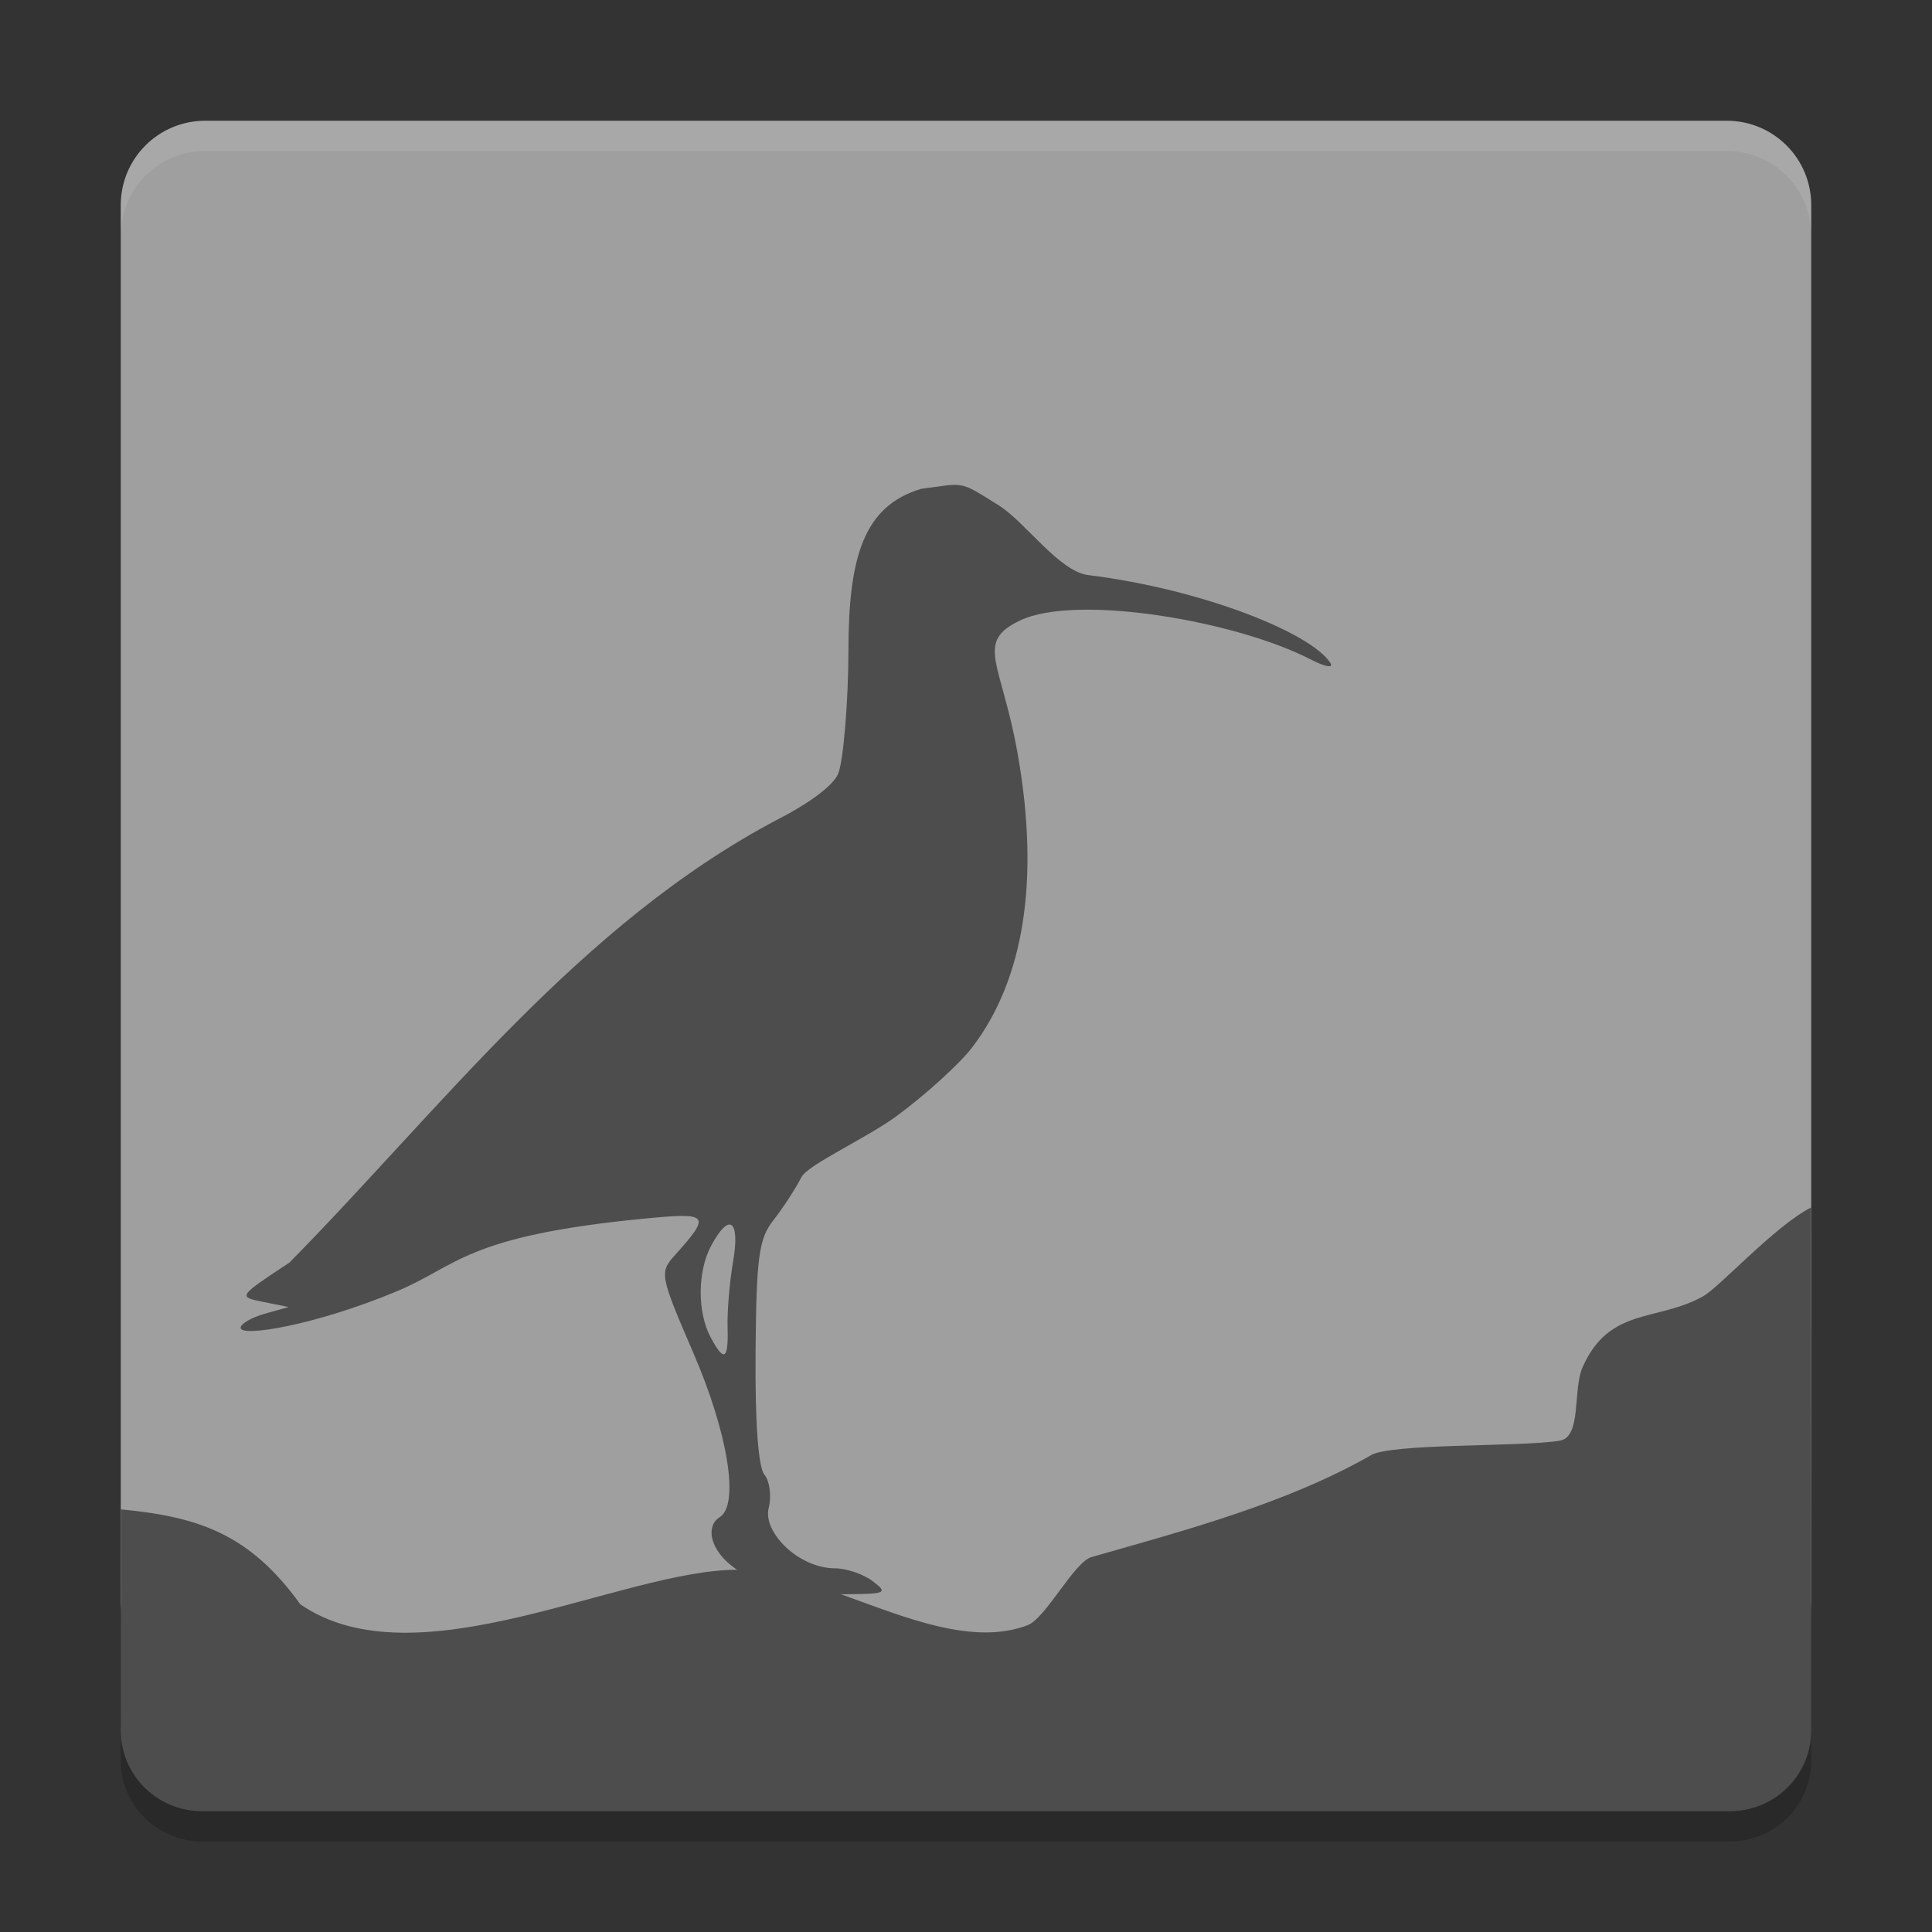 <svg xmlns="http://www.w3.org/2000/svg" width="64" height="64" version="1">
 <rect width="100%" height="100%" fill="#333333" stroke="none"/>
 <path style="opacity:0.2" d="M 6.801,5 C 5.25,5 4,6.25 4,7.801 L 4,54 c 0,0.008 0.004,0.015 0.004,0.023 L 4,58.316 C 4,59.807 5.208,61 6.699,61 L 57.301,61 C 58.792,61 60,59.807 60,58.316 L 60,54.008 60,54 60,7.801 C 60,6.25 58.75,5 57.199,5 L 6.801,5 Z"/>
 <path style="fill:#9f9f9f" d="M 60,53 60,6.8 C 60,5.249 58.751,4 57.2,4 L 6.8,4 C 5.249,4 4,5.249 4,6.8 L 4,53 c 0,1.551 1.249,2.8 2.8,2.8 l 50.4,0 c 1.551,0 2.8,-1.249 2.8,-2.8 z"/>
 <path style="fill:#4d4d4d" d="M 4,57.318 C 4,58.808 5.208,60 6.699,60 L 57.301,60 C 58.792,60 60,58.808 60,57.318 L 59.995,40 c -1.169,0.585 -3.023,2.624 -3.563,2.932 -1.514,0.863 -3.121,0.341 -4.009,2.365 C 52.095,46.046 52.401,47.6 51.672,47.724 50.4,47.94 46,47.8 45.39,48.22 42.619,49.8 39.218,50.707 36.162,51.578 35.577,51.745 34.644,53.607 34.042,53.836 31.199,54.917 27.365,52 24.429,52 20.586,52 13.8,55.799 9.947,53.144 8.264,50.802 6.558,50.244 4.005,50 Z"/>
 <path style="fill:#4d4d4d" d="m 24.782,52.211 c -1.236,-0.612 -1.479,-1.621 -0.941,-1.953 0.656,-0.406 0.281,-2.763 -0.862,-5.415 -1.124,-2.607 -1.139,-2.687 -0.622,-3.263 1.206,-1.346 1.144,-1.421 -1.004,-1.213 -5.964,0.577 -6.172,1.563 -8.23,2.418 -2.711,1.126 -5.152,1.516 -5.152,1.201 0,-0.133 0.358,-0.343 0.797,-0.466 L 9.562,43.297 8.718,43.127 C 7.876,42.957 7.878,42.953 9.587,41.826 14.615,36.719 19.21,30.586 25.79,27.13 c 0.824,-0.418 1.767,-1.04 1.968,-1.482 0.191,-0.419 0.347,-2.577 0.347,-4.062 0,-3.147 0.508,-4.823 2.41,-5.393 C 32,16 31.752,15.912 33.075,16.734 c 0.881,0.548 2.008,2.196 2.972,2.316 3.84,0.476 7.423,1.942 8.025,2.916 0.108,0.175 -0.181,0.123 -0.644,-0.116 -2.506,-1.296 -7.775,-2.18 -9.633,-1.298 -1.52,0.721 -0.619,1.378 -0.081,4.432 0.73,4.144 0.216,7.451 -1.508,9.711 -0.414,0.543 -1.541,1.567 -2.504,2.276 -0.963,0.709 -2.94,1.616 -3.148,2.016 -0.207,0.4 -0.629,1.047 -0.936,1.437 -0.481,0.611 -0.563,1.223 -0.589,4.373 -0.019,2.308 0.089,3.806 0.292,4.051 0.177,0.213 0.241,0.711 0.143,1.105 -0.202,0.804 0.995,1.999 2.193,1.999 0.378,0 0.941,0.191 1.25,0.425 0.519,0.392 0.45,0.426 -0.886,0.434 -0.905,0.009 -2.47,-0.22 -3.239,-0.6 z m -0.68,-8.253 c -0.016,-0.518 0.067,-1.495 0.183,-2.172 0.237,-1.383 -0.127,-1.641 -0.729,-0.515 -0.454,0.848 -0.46,2.199 -0.014,3.032 0.448,0.836 0.593,0.747 0.56,-0.344 z"/>
 <path style="opacity:0.1;fill:#ffffff" d="M 6.801 4 C 5.25 4 4 5.25 4 6.801 L 4 7.801 C 4 6.25 5.25 5 6.801 5 L 57.199 5 C 58.75 5 60 6.25 60 7.801 L 60 6.801 C 60 5.25 58.75 4 57.199 4 L 6.801 4 z"/>
</svg>
